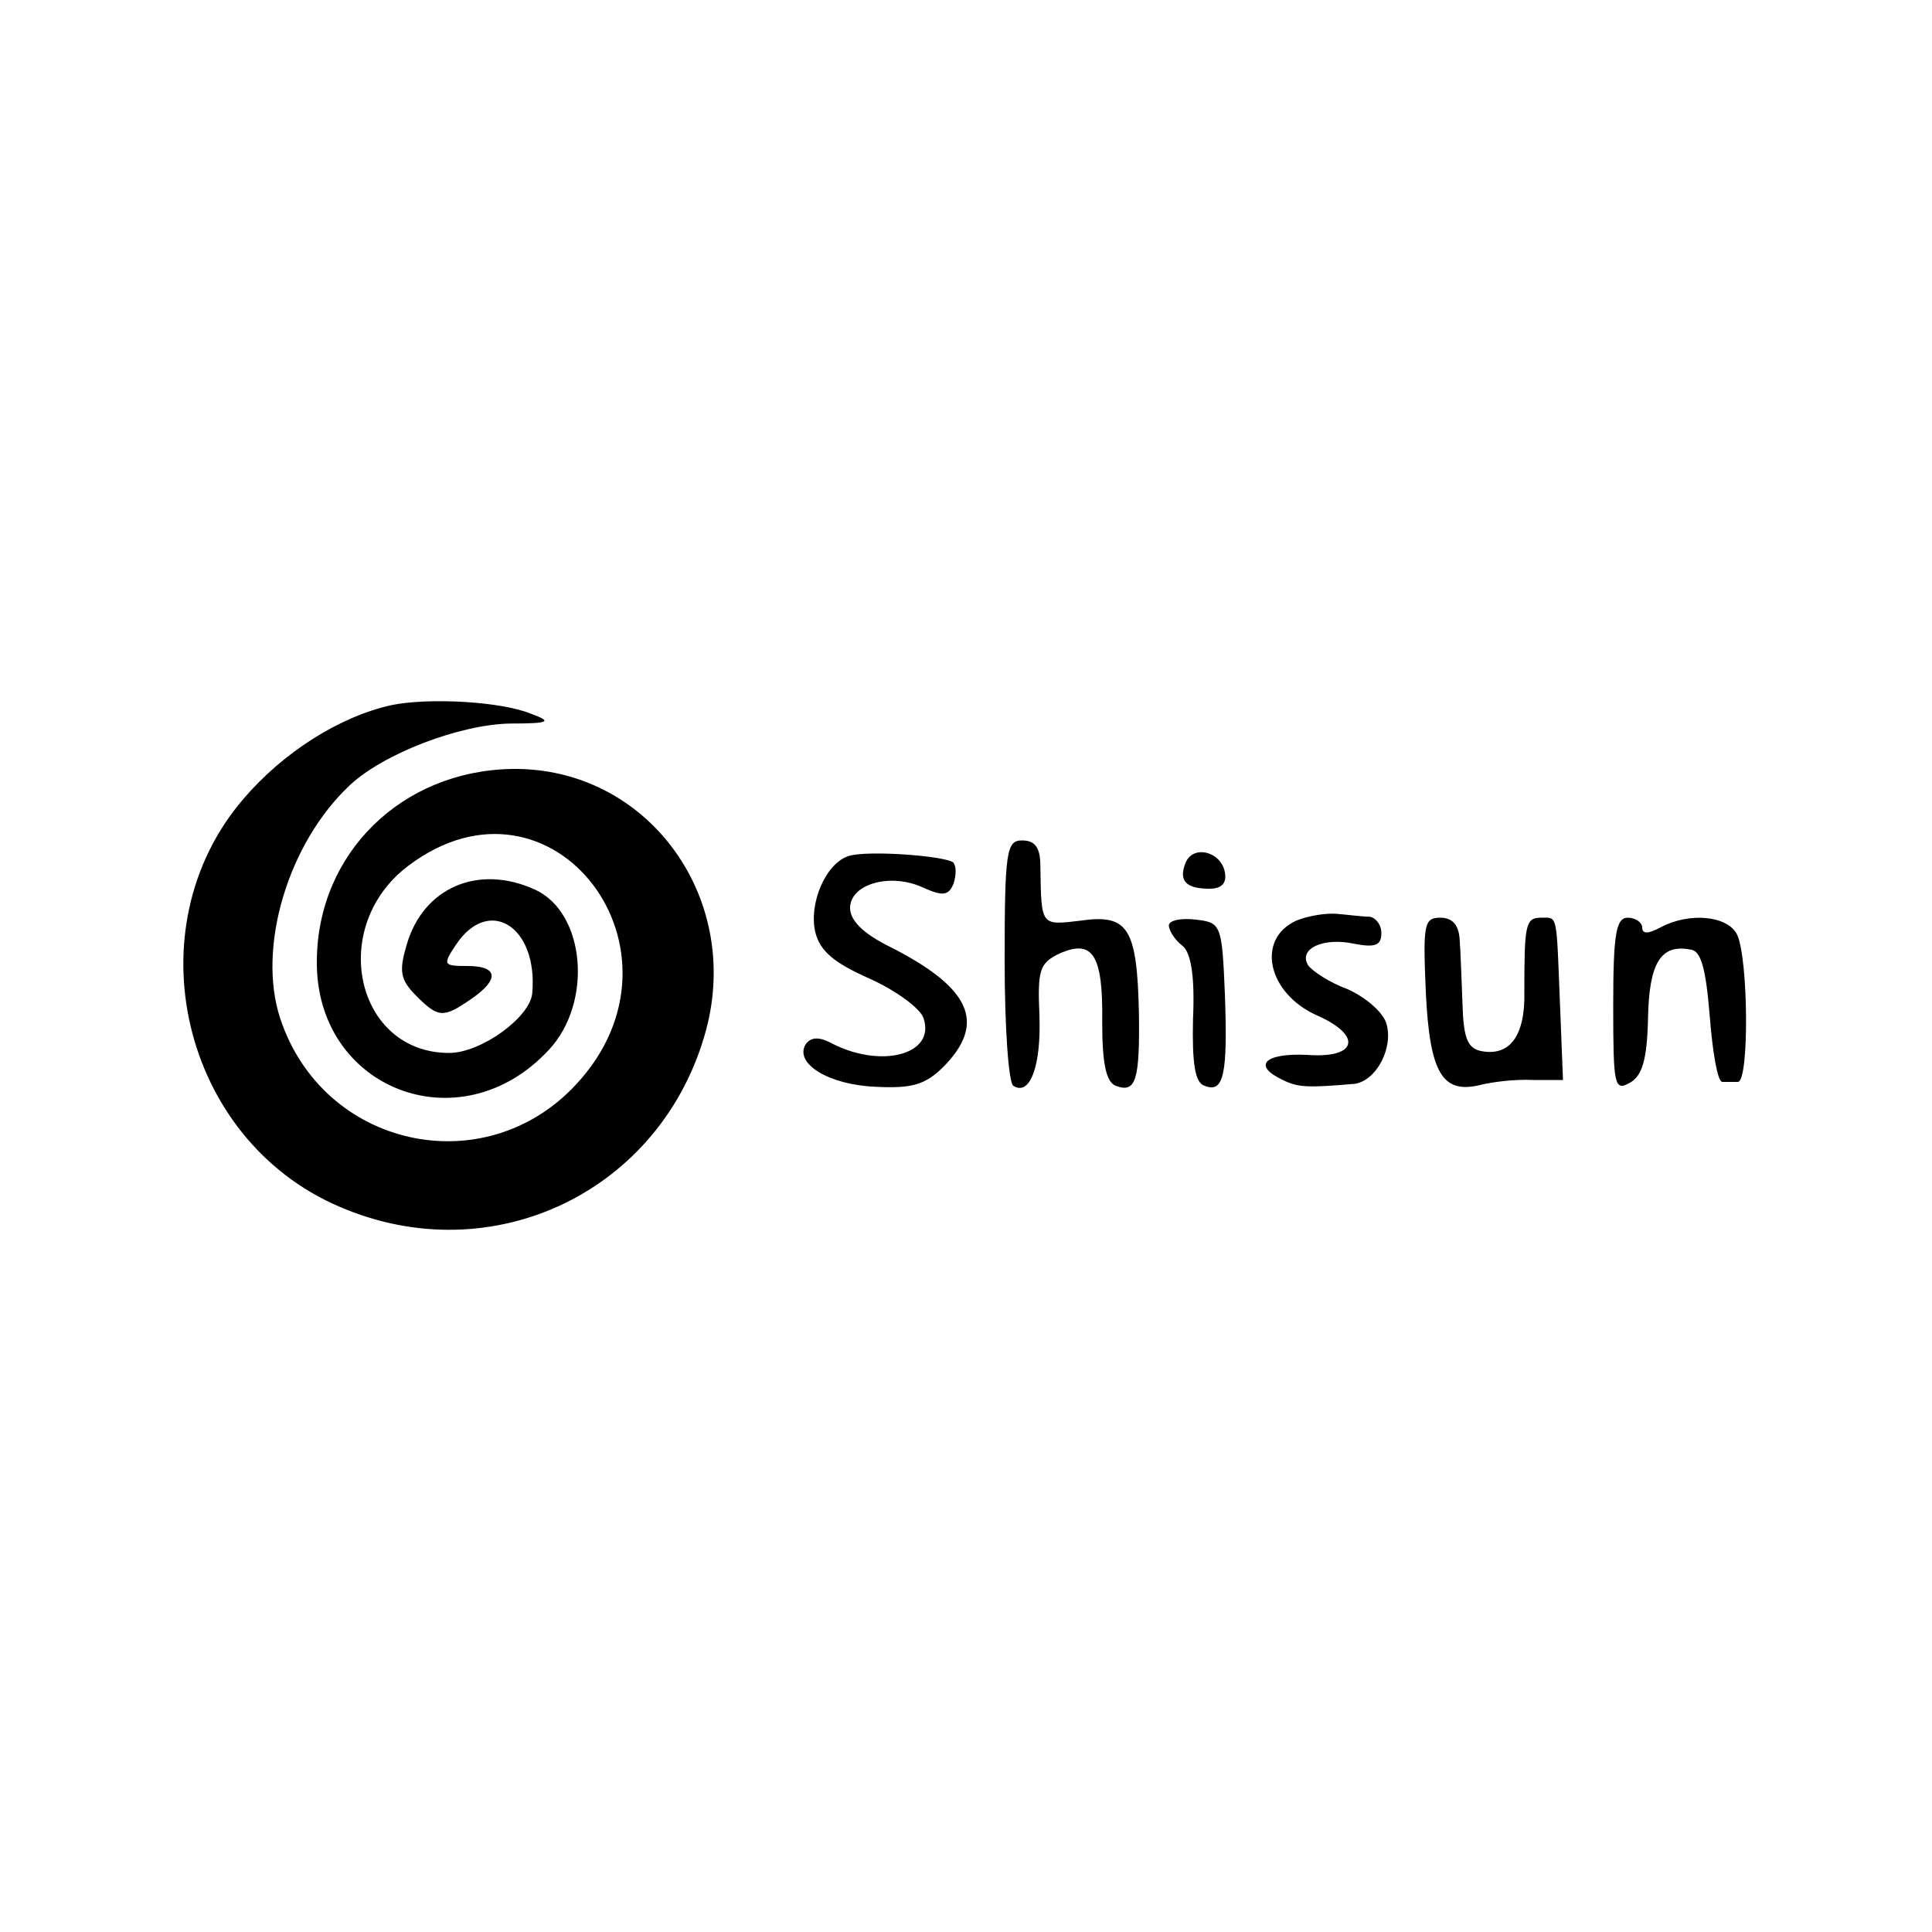 <?xml version="1.0" standalone="no"?>
<!DOCTYPE svg PUBLIC "-//W3C//DTD SVG 20010904//EN"
 "http://www.w3.org/TR/2001/REC-SVG-20010904/DTD/svg10.dtd">
<svg version="1.0" xmlns="http://www.w3.org/2000/svg"
 width="200pt" height="200pt" viewBox="0 0 200 200"
 preserveAspectRatio="xMidYMid meet">
<g transform="translate(0,200) scale(0.1,-0.1)"
fill="#000000" stroke="none">
<path d="M405 1270 c-54 -12 -112 -49 -153 -97 -115 -134 -64 -352 99 -422
159 -69 335 16 380 183 37 139 -62 272 -201 270 -114 -2 -201 -87 -202 -198
-2 -133 148 -192 240 -93 46 49 38 142 -14 166 -59 27 -116 2 -133 -57 -8 -27
-7 -36 10 -53 23 -23 28 -23 57 -3 29 20 28 34 -4 34 -25 0 -26 1 -12 22 34
51 85 19 79 -50 -2 -25 -53 -62 -86 -62 -97 0 -126 131 -42 194 149 112 302
-89 173 -227 -95 -102 -262 -65 -306 69 -24 73 8 181 72 241 35 33 114 63 166
64 41 0 44 2 22 10 -31 13 -107 17 -145 9z"/>
<path d="M1040 1006 c0 -69 4 -127 9 -130 17 -11 29 20 27 73 -2 47 0 54 21
64 34 15 45 -1 44 -71 0 -43 4 -62 14 -66 21 -8 25 6 24 76 -2 87 -11 102 -60
95 -42 -5 -41 -6 -42 56 0 19 -5 27 -19 27 -16 0 -18 -11 -18 -124z"/>
<path d="M879 1114 c-24 -7 -42 -49 -35 -79 5 -20 20 -32 56 -48 27 -12 53
-31 56 -41 13 -38 -45 -53 -97 -25 -12 6 -20 5 -25 -2 -12 -20 24 -42 72 -44
38 -2 52 2 71 21 44 45 28 81 -54 123 -29 14 -43 28 -43 41 0 25 42 37 76 21
20 -9 26 -8 31 4 3 9 3 18 0 22 -8 7 -88 13 -108 7z"/>
<path d="M1227 1106 c-7 -18 1 -26 25 -26 13 0 18 6 16 17 -4 22 -34 29 -41 9z"/>
<path d="M1342 1047 c-42 -19 -30 -75 21 -98 48 -21 42 -45 -10 -41 -44 2 -57
-11 -25 -26 16 -8 27 -8 74 -4 23 3 41 38 33 63 -4 12 -22 27 -40 35 -19 7
-37 19 -41 25 -10 17 16 29 48 22 21 -4 28 -2 28 11 0 9 -6 16 -12 17 -7 0
-22 2 -34 3 -11 1 -30 -2 -42 -7z"/>
<path d="M1210 1042 c0 -5 6 -15 14 -21 9 -7 13 -32 11 -76 -1 -46 2 -66 12
-69 20 -8 24 12 21 95 -3 72 -4 74 -30 77 -16 2 -28 -1 -28 -6z"/>
<path d="M1476 973 c4 -84 17 -106 57 -96 12 3 36 6 54 5 l31 0 -3 76 c-4 98
-2 92 -20 92 -16 0 -17 -8 -17 -77 1 -45 -15 -67 -45 -61 -14 3 -18 14 -19 48
-1 25 -2 55 -3 68 -1 14 -7 22 -20 22 -17 0 -18 -7 -15 -77z"/>
<path d="M1670 960 c0 -83 1 -90 17 -81 13 7 18 24 19 66 1 58 13 78 44 72 11
-1 16 -20 20 -70 3 -37 8 -67 13 -67 4 0 11 0 16 0 12 0 11 129 -1 153 -10 19
-49 23 -79 7 -13 -7 -19 -7 -19 0 0 5 -7 10 -15 10 -12 0 -15 -17 -15 -90z"/>
</g>
</svg>
